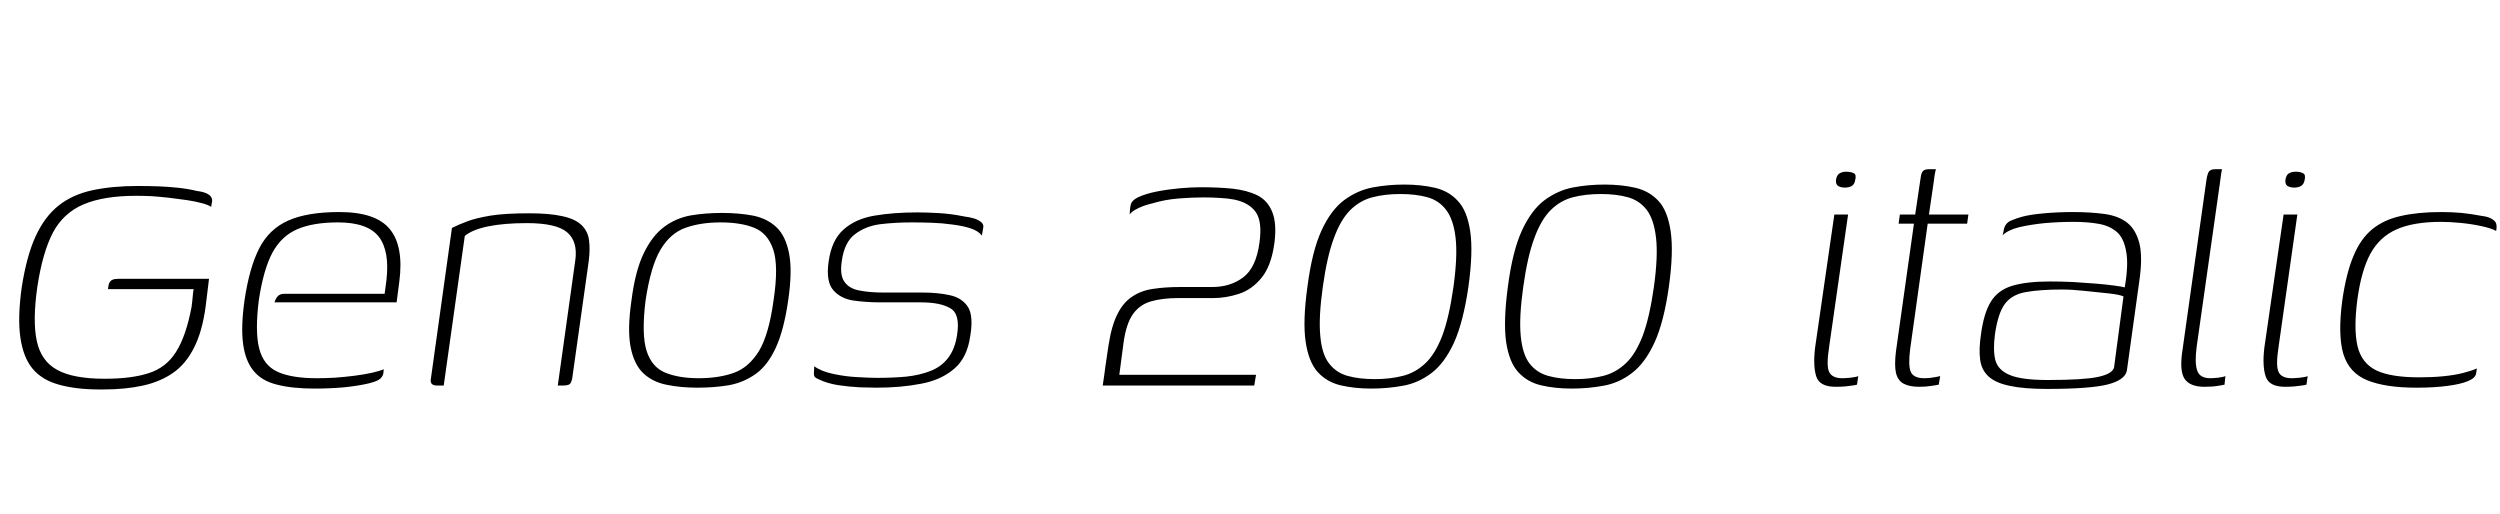 <svg xmlns="http://www.w3.org/2000/svg" xmlns:xlink="http://www.w3.org/1999/xlink" width="140.064" height="28.8"><path fill="black" d="M5.59 21.82L5.59 21.82Q4.25 21.82 3.30 21.55Q2.35 21.29 1.82 20.65Q1.30 20.02 1.14 18.90Q0.98 17.78 1.22 16.08L1.22 16.08Q1.49 14.35 1.99 13.25Q2.50 12.14 3.28 11.52Q4.06 10.90 5.17 10.66Q6.29 10.42 7.70 10.42L7.70 10.42Q8.30 10.42 8.87 10.44Q9.43 10.46 9.98 10.52Q10.54 10.58 11.04 10.70L11.04 10.70Q11.42 10.75 11.60 10.85Q11.78 10.94 11.84 11.06Q11.90 11.18 11.88 11.30L11.88 11.30L11.83 11.59Q11.66 11.47 11.30 11.38Q10.94 11.28 10.46 11.21Q9.98 11.14 9.47 11.08Q8.95 11.02 8.48 10.99Q8.02 10.97 7.63 10.97L7.63 10.97Q5.81 10.97 4.68 11.45Q3.55 11.93 2.96 13.04Q2.38 14.16 2.09 16.08L2.09 16.08Q1.82 17.98 2.06 19.10Q2.30 20.23 3.20 20.72Q4.10 21.22 5.86 21.22L5.86 21.22Q7.39 21.22 8.35 20.90Q9.31 20.59 9.86 19.72Q10.42 18.84 10.73 17.21L10.73 17.21Q10.78 16.85 10.80 16.58Q10.82 16.32 10.85 16.20L10.85 16.20L6.05 16.20Q6.07 15.96 6.13 15.84Q6.19 15.72 6.31 15.67Q6.43 15.62 6.67 15.62L6.67 15.62L11.71 15.62L11.52 17.18Q11.33 18.58 10.87 19.48Q10.42 20.38 9.71 20.88Q9 21.38 8.02 21.60Q7.03 21.82 5.78 21.82L5.78 21.82Q5.74 21.82 5.69 21.82Q5.64 21.82 5.59 21.82ZM17.62 21.77L17.62 21.77Q16.37 21.77 15.52 21.55Q14.66 21.34 14.21 20.78Q13.75 20.23 13.62 19.27Q13.49 18.31 13.70 16.82L13.70 16.82Q13.97 15 14.52 13.92Q15.07 12.84 16.14 12.36Q17.21 11.88 19.01 11.88L19.01 11.88Q21.07 11.88 21.85 12.85Q22.63 13.82 22.37 15.79L22.37 15.79L22.22 16.94L15.38 16.94Q15.43 16.75 15.55 16.61Q15.67 16.46 15.94 16.46L15.94 16.46L21.55 16.46L21.65 15.70Q21.84 14.06 21.22 13.26Q20.59 12.46 18.94 12.46L18.94 12.46Q17.54 12.46 16.66 12.84Q15.77 13.22 15.26 14.16Q14.76 15.10 14.50 16.82L14.50 16.82Q14.28 18.58 14.52 19.52Q14.76 20.47 15.55 20.83Q16.34 21.19 17.74 21.19L17.74 21.19Q18.22 21.19 18.77 21.16Q19.32 21.12 19.87 21.05Q20.42 20.98 20.86 20.88Q21.29 20.78 21.50 20.69L21.50 20.69L21.48 20.90Q21.46 21.07 21.30 21.22Q21.14 21.36 20.66 21.48L20.66 21.48Q20.06 21.62 19.27 21.70Q18.48 21.77 17.62 21.77ZM24.86 21.60L24.48 21.60Q24.07 21.60 24.14 21.22L24.14 21.22L25.32 12.77Q25.70 12.58 26.18 12.40Q26.66 12.22 27.48 12.08Q28.30 11.95 29.64 11.95L29.64 11.95Q30.79 11.95 31.50 12.11Q32.21 12.26 32.57 12.60Q32.93 12.94 33 13.45Q33.07 13.97 32.98 14.66L32.98 14.66L32.06 21.19Q32.04 21.31 31.99 21.42Q31.94 21.53 31.84 21.56Q31.73 21.60 31.56 21.60L31.56 21.60L31.25 21.60L32.23 14.59Q32.38 13.54 31.78 13.02Q31.18 12.50 29.52 12.50L29.52 12.50Q28.25 12.50 27.36 12.68Q26.47 12.86 26.04 13.22L26.04 13.22L24.86 21.60ZM39.07 21.72L39.07 21.72Q38.14 21.72 37.36 21.56Q36.58 21.41 36.05 20.92Q35.52 20.42 35.33 19.44Q35.14 18.46 35.38 16.82L35.38 16.82Q35.59 15.17 36.07 14.18Q36.55 13.20 37.21 12.71Q37.87 12.22 38.69 12.07Q39.50 11.93 40.46 11.93L40.46 11.93Q41.40 11.93 42.19 12.08Q42.98 12.24 43.50 12.73Q44.02 13.22 44.21 14.21Q44.40 15.19 44.16 16.82L44.16 16.82Q43.92 18.50 43.46 19.49Q43.01 20.47 42.34 20.95Q41.66 21.43 40.85 21.58Q40.03 21.72 39.07 21.72ZM39.14 21.19L39.14 21.19Q40.27 21.19 41.11 20.89Q41.95 20.59 42.52 19.67Q43.08 18.74 43.34 16.82L43.34 16.82Q43.63 14.90 43.32 13.98Q43.01 13.06 42.25 12.76Q41.50 12.46 40.37 12.46L40.37 12.46Q39.26 12.46 38.41 12.76Q37.56 13.06 37.01 13.98Q36.46 14.90 36.17 16.82L36.17 16.82Q35.93 18.74 36.23 19.67Q36.53 20.59 37.30 20.89Q38.06 21.19 39.14 21.19ZM49.10 21.72L49.10 21.72Q48.77 21.72 48.18 21.70Q47.59 21.67 46.97 21.58Q46.34 21.48 45.89 21.26L45.89 21.26Q45.72 21.19 45.66 21.13Q45.60 21.07 45.60 20.92Q45.60 20.76 45.62 20.52L45.62 20.52Q46.01 20.81 46.69 20.95Q47.38 21.10 48.06 21.13Q48.74 21.17 49.15 21.17L49.15 21.17Q50.04 21.17 50.78 21.10Q51.53 21.02 52.14 20.78Q52.75 20.54 53.12 20.05Q53.50 19.56 53.62 18.77L53.62 18.77Q53.81 17.59 53.24 17.27Q52.68 16.94 51.60 16.94L51.60 16.94L49.32 16.94Q48.55 16.94 47.82 16.84Q47.09 16.73 46.68 16.25Q46.27 15.77 46.42 14.69L46.42 14.69Q46.58 13.46 47.26 12.86Q47.93 12.26 49.00 12.08Q50.06 11.90 51.41 11.90L51.41 11.90Q51.91 11.90 52.61 11.94Q53.30 11.98 53.98 12.12L53.98 12.12Q54.36 12.17 54.61 12.25Q54.86 12.34 55.00 12.47Q55.13 12.60 55.08 12.79L55.08 12.79L55.01 13.20Q54.82 12.94 54.37 12.79Q53.93 12.65 53.36 12.58Q52.80 12.50 52.20 12.48Q51.60 12.46 51.07 12.46L51.07 12.46Q50.16 12.46 49.32 12.56Q48.48 12.67 47.89 13.13Q47.30 13.58 47.16 14.64L47.16 14.64Q47.04 15.43 47.32 15.80Q47.59 16.18 48.17 16.28Q48.74 16.39 49.49 16.39L49.49 16.39L51.67 16.39Q52.56 16.39 53.22 16.54Q53.88 16.68 54.22 17.18Q54.55 17.69 54.36 18.82L54.36 18.82Q54.19 20.04 53.46 20.66Q52.73 21.29 51.60 21.50Q50.47 21.72 49.10 21.72ZM70.27 21.60L61.78 21.60Q61.87 21.02 61.94 20.46Q62.02 19.90 62.11 19.32L62.11 19.32Q62.28 18.22 62.62 17.57Q62.95 16.92 63.46 16.60Q63.96 16.27 64.63 16.18Q65.30 16.08 66.10 16.08L66.10 16.08Q66.58 16.08 67.02 16.08Q67.46 16.08 67.92 16.08L67.92 16.08Q68.93 16.08 69.65 15.54Q70.37 15 70.56 13.61L70.56 13.61Q70.73 12.43 70.36 11.89Q69.98 11.35 69.14 11.18L69.14 11.18Q68.78 11.11 68.35 11.09Q67.92 11.06 67.42 11.06L67.42 11.06Q66.79 11.06 66.04 11.12Q65.28 11.18 64.61 11.38L64.61 11.38Q64.32 11.45 64.06 11.54Q63.79 11.64 63.59 11.76Q63.38 11.88 63.29 12.02L63.29 12.02Q63.29 11.98 63.30 11.86Q63.31 11.74 63.32 11.63Q63.34 11.52 63.34 11.52L63.34 11.52Q63.38 11.23 63.79 11.04Q64.20 10.85 64.81 10.73Q65.42 10.61 66.08 10.55Q66.74 10.49 67.27 10.49L67.27 10.49Q68.23 10.49 69.05 10.57Q69.86 10.66 70.44 10.94Q71.02 11.23 71.28 11.88Q71.54 12.53 71.40 13.61L71.40 13.61Q71.23 14.88 70.69 15.55Q70.15 16.22 69.42 16.46Q68.69 16.70 67.97 16.70L67.97 16.70Q67.49 16.70 67.00 16.70Q66.50 16.70 66 16.70L66 16.70Q65.14 16.70 64.50 16.88Q63.86 17.06 63.48 17.59Q63.10 18.12 62.95 19.18L62.95 19.18L62.71 21L70.37 21L70.27 21.60ZM76.82 21.77L76.82 21.77Q75.89 21.77 75.12 21.59Q74.35 21.41 73.84 20.86Q73.32 20.30 73.15 19.15Q72.98 18 73.25 16.06L73.25 16.06Q73.51 14.06 74.04 12.91Q74.57 11.76 75.31 11.21Q76.06 10.66 76.91 10.50Q77.76 10.34 78.67 10.34L78.67 10.34Q79.61 10.34 80.39 10.52Q81.17 10.70 81.68 11.26Q82.20 11.81 82.37 12.96Q82.54 14.11 82.27 16.06L82.27 16.06Q81.98 18.05 81.46 19.20Q80.93 20.35 80.20 20.90Q79.46 21.46 78.61 21.61Q77.76 21.77 76.82 21.77ZM77.02 21.24L77.02 21.24Q77.88 21.24 78.59 21.06Q79.30 20.88 79.85 20.36Q80.40 19.85 80.80 18.82Q81.19 17.78 81.43 16.08L81.43 16.08Q81.67 14.35 81.55 13.32Q81.43 12.29 81.02 11.76Q80.62 11.23 79.97 11.05Q79.32 10.87 78.46 10.87L78.46 10.87Q77.59 10.87 76.90 11.05Q76.20 11.23 75.66 11.76Q75.12 12.29 74.74 13.32Q74.35 14.35 74.11 16.08L74.11 16.08Q73.87 17.78 73.97 18.82Q74.06 19.85 74.46 20.36Q74.86 20.88 75.50 21.06Q76.15 21.24 77.02 21.24ZM88.06 21.77L88.06 21.77Q87.12 21.77 86.35 21.59Q85.58 21.41 85.07 20.86Q84.55 20.30 84.38 19.15Q84.22 18 84.48 16.06L84.48 16.06Q84.74 14.06 85.27 12.91Q85.80 11.76 86.54 11.21Q87.29 10.66 88.14 10.50Q88.99 10.34 89.90 10.34L89.90 10.34Q90.84 10.34 91.62 10.52Q92.40 10.70 92.92 11.26Q93.43 11.81 93.60 12.96Q93.77 14.11 93.50 16.06L93.50 16.06Q93.22 18.05 92.69 19.20Q92.16 20.35 91.43 20.90Q90.70 21.46 89.84 21.61Q88.99 21.77 88.06 21.77ZM88.25 21.24L88.25 21.24Q89.11 21.24 89.82 21.06Q90.53 20.88 91.08 20.36Q91.63 19.85 92.03 18.82Q92.42 17.78 92.66 16.08L92.66 16.08Q92.90 14.35 92.78 13.32Q92.66 12.29 92.26 11.76Q91.85 11.23 91.20 11.05Q90.55 10.87 89.69 10.87L89.69 10.87Q88.82 10.87 88.13 11.05Q87.43 11.23 86.89 11.76Q86.35 12.29 85.97 13.32Q85.58 14.35 85.34 16.08L85.34 16.08Q85.10 17.78 85.20 18.82Q85.30 19.85 85.69 20.36Q86.09 20.88 86.74 21.06Q87.38 21.24 88.25 21.24ZM102.84 21.67L102.84 21.67Q101.95 21.67 101.76 21.10Q101.57 20.52 101.69 19.49L101.69 19.49L102.77 12.02L103.54 12.02L102.48 19.42Q102.31 20.50 102.48 20.84Q102.65 21.19 103.22 21.19L103.22 21.19Q103.37 21.19 103.69 21.16Q104.02 21.12 104.11 21.07L104.11 21.07L104.04 21.55Q103.94 21.58 103.78 21.60Q103.61 21.62 103.37 21.65Q103.13 21.67 102.84 21.67ZM103.37 10.51L103.37 10.51Q103.15 10.51 103.00 10.43Q102.84 10.34 102.86 10.08L102.86 10.08Q102.91 9.79 103.07 9.71Q103.22 9.62 103.44 9.62L103.44 9.62Q103.68 9.62 103.85 9.70Q104.02 9.77 103.94 10.08L103.94 10.08Q103.90 10.34 103.73 10.43Q103.56 10.51 103.37 10.51ZM107.52 21.67L107.52 21.67Q106.97 21.67 106.64 21.49Q106.32 21.31 106.22 20.88Q106.13 20.45 106.22 19.70L106.22 19.70L107.23 12.53L106.37 12.53L106.44 12.02L107.30 12.02L107.59 10.06Q107.62 9.79 107.68 9.67Q107.74 9.55 107.83 9.52Q107.93 9.48 108.05 9.48L108.05 9.48L108.46 9.48Q108.46 9.48 108.42 9.65Q108.38 9.82 108.34 10.18L108.34 10.18L108.07 12.02L110.28 12.02L110.21 12.53L108 12.53L107.02 19.54Q106.90 20.47 107.05 20.83Q107.21 21.19 107.81 21.19L107.81 21.19Q108.10 21.19 108.35 21.14Q108.60 21.10 108.70 21.07L108.70 21.07L108.62 21.55Q108.50 21.58 108.20 21.62Q107.90 21.67 107.52 21.67ZM114.67 21.79L114.67 21.79Q113.40 21.79 112.61 21.62Q111.82 21.46 111.42 21.10Q111.02 20.74 110.94 20.16Q110.86 19.58 110.98 18.77L110.98 18.77Q111.14 17.54 111.54 16.90Q111.94 16.25 112.74 16.01Q113.54 15.77 114.86 15.77L114.86 15.77Q115.46 15.77 116.14 15.80Q116.81 15.84 117.42 15.89Q118.03 15.94 118.46 16.00Q118.90 16.06 119.04 16.10L119.04 16.10Q119.26 14.83 119.12 14.09Q118.99 13.34 118.60 13.00Q118.20 12.65 117.58 12.54Q116.95 12.43 116.16 12.43L116.16 12.43Q115.37 12.43 114.56 12.50Q113.76 12.58 113.12 12.73Q112.49 12.89 112.20 13.18L112.20 13.18L112.25 12.96Q112.30 12.53 112.64 12.37Q112.99 12.22 113.30 12.14L113.30 12.14Q113.74 12.02 114.53 11.95Q115.32 11.88 116.11 11.88L116.11 11.88Q117.14 11.88 117.92 11.99Q118.70 12.10 119.18 12.48Q119.66 12.86 119.86 13.63Q120.05 14.40 119.86 15.72L119.86 15.72L119.16 20.76Q119.06 21.29 118.08 21.54Q117.10 21.79 114.67 21.79ZM114.72 21.29L114.72 21.29Q116.71 21.29 117.53 21.12Q118.34 20.95 118.44 20.59L118.44 20.59L118.97 16.61Q118.78 16.51 118.16 16.44Q117.55 16.37 116.82 16.30Q116.09 16.22 115.54 16.22L115.54 16.22Q114.31 16.22 113.52 16.36Q112.73 16.49 112.33 17.02Q111.94 17.54 111.77 18.72L111.77 18.72Q111.65 19.61 111.79 20.17Q111.94 20.74 112.60 21.01Q113.26 21.29 114.72 21.29ZM123.50 21.67L123.50 21.67Q122.69 21.67 122.39 21.22Q122.09 20.76 122.28 19.58L122.28 19.58L123.62 10.06Q123.65 9.86 123.70 9.73Q123.74 9.60 123.84 9.54Q123.94 9.48 124.13 9.48L124.13 9.48L124.49 9.48Q124.49 9.48 124.45 9.68Q124.42 9.89 124.37 10.27L124.37 10.27L123.07 19.42Q122.95 20.33 123.10 20.76Q123.24 21.19 123.84 21.19L123.84 21.19Q123.98 21.19 124.28 21.16Q124.58 21.12 124.68 21.07L124.68 21.07L124.63 21.55Q124.51 21.58 124.24 21.62Q123.96 21.67 123.50 21.67ZM128.02 21.67L128.02 21.67Q127.13 21.67 126.94 21.10Q126.74 20.52 126.86 19.49L126.86 19.49L127.94 12.02L128.71 12.02L127.66 19.42Q127.49 20.50 127.66 20.84Q127.82 21.19 128.40 21.19L128.40 21.19Q128.54 21.19 128.87 21.16Q129.19 21.12 129.29 21.07L129.29 21.07L129.22 21.55Q129.12 21.58 128.95 21.60Q128.78 21.62 128.54 21.65Q128.30 21.67 128.02 21.67ZM128.54 10.51L128.54 10.51Q128.33 10.51 128.17 10.43Q128.02 10.34 128.04 10.08L128.04 10.08Q128.09 9.79 128.24 9.71Q128.40 9.62 128.62 9.62L128.62 9.62Q128.86 9.62 129.02 9.70Q129.19 9.77 129.12 10.08L129.12 10.08Q129.07 10.34 128.90 10.43Q128.74 10.51 128.54 10.51ZM135.38 21.72L135.38 21.72Q133.66 21.72 132.64 21.31Q131.62 20.90 131.29 19.84Q130.97 18.77 131.23 16.82L131.23 16.82Q131.45 15.29 131.86 14.33Q132.26 13.37 132.91 12.84Q133.56 12.31 134.51 12.10Q135.46 11.88 136.78 11.88L136.78 11.88Q137.40 11.88 137.92 11.93Q138.43 11.98 139.06 12.10L139.06 12.10Q139.39 12.14 139.58 12.25Q139.78 12.36 139.84 12.50Q139.90 12.65 139.85 12.94L139.85 12.94Q139.58 12.79 139.03 12.67Q138.48 12.55 137.87 12.49Q137.26 12.43 136.75 12.43L136.75 12.43Q135.22 12.43 134.27 12.85Q133.32 13.27 132.80 14.22Q132.29 15.17 132.07 16.80L132.07 16.80Q131.86 18.43 132.08 19.39Q132.31 20.35 133.13 20.75Q133.94 21.14 135.53 21.14L135.53 21.14Q136.27 21.14 136.88 21.08Q137.50 21.02 137.98 20.90Q138.46 20.78 138.77 20.64L138.77 20.64L138.72 20.95Q138.67 21.19 138.25 21.36Q137.83 21.53 137.11 21.62Q136.39 21.72 135.38 21.72Z"/></svg>